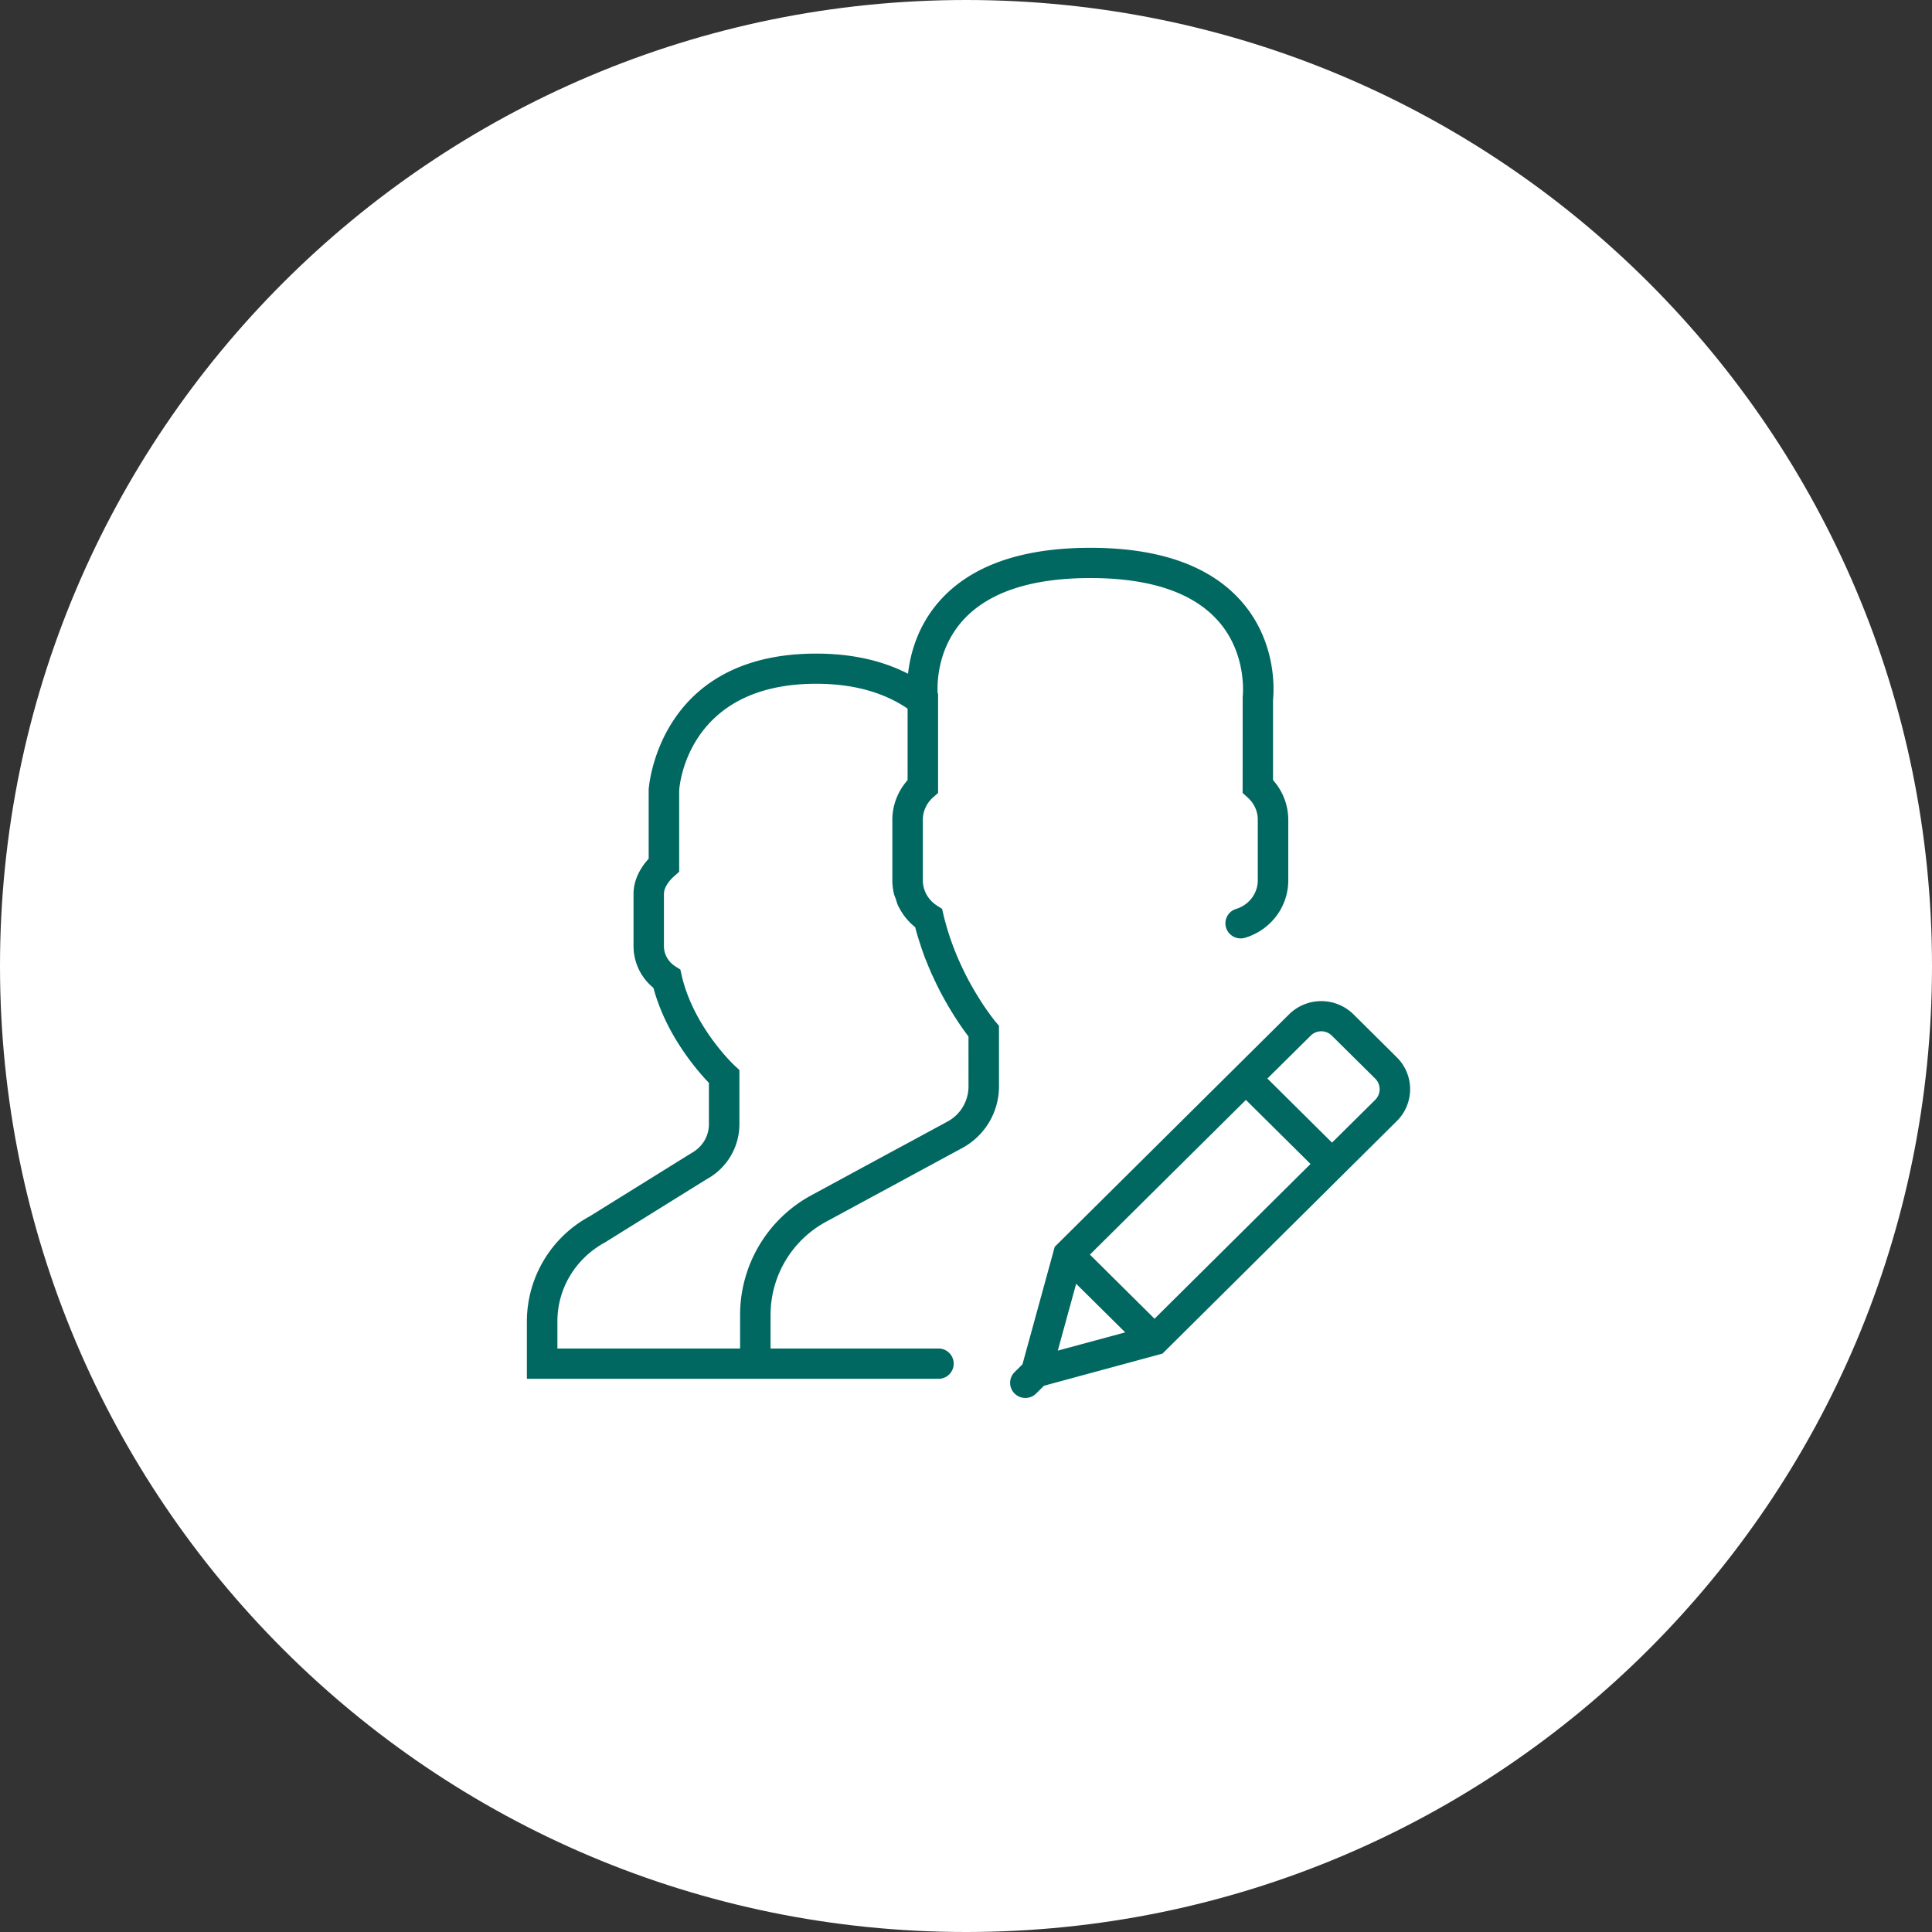 <svg xmlns="http://www.w3.org/2000/svg" width="140" height="140" viewBox="0 0 140 140"><rect x="0" y="0" width="140" height="140" fill="#333333" stroke="none"/><g><g><path fill="#fff" d="M70 0c38.66 0 70 31.34 70 70s-31.34 70-70 70S0 108.66 0 70 31.34 0 70 0z"/></g><g><path fill="#006861" d="M101.216 76.615a3.248 3.248 0 0 1 0 4.623l-16.978 16.85-8.583 2.326-.576.567a1.098 1.098 0 0 1-.781.32c-.281 0-.556-.106-.771-.315l-.022.005.005-.022a1.09 1.09 0 0 1 .012-1.54l.57-.566 2.338-8.515 16.984-16.85a3.324 3.324 0 0 1 4.66 0zM83.662 95.56l11.304-11.215-4.683-4.641-11.304 11.21zm-7.01 2.31l4.887-1.321-3.557-3.523zm23.006-18.176a1.085 1.085 0 0 0 0-1.53l-3.146-3.116a1.087 1.087 0 0 0-1.535 0l-3.137 3.106 4.683 4.645zM72.175 74.08l.215.252v4.399a5.075 5.075 0 0 1-2.673 4.464l-9.843 5.33a7.673 7.673 0 0 0-4.036 6.746v2.448h12.14a1.097 1.097 0 1 1 0 2.193H38.18v-4.16a8.666 8.666 0 0 1 4.559-7.617l7.344-4.565c.82-.45 1.287-1.236 1.287-2.102v-2.999c-.866-.903-3.108-3.48-4.02-6.885a3.899 3.899 0 0 1-1.442-3.026v-3.78c0-.887.387-1.78 1.097-2.55v-5.013c.011-.16.68-9.852 12.14-9.852 2.533 0 4.763.486 6.654 1.459.162-1.45.695-3.47 2.275-5.261 2.267-2.567 5.947-3.865 10.937-3.865 4.99 0 8.664 1.298 10.932 3.865 2.613 2.955 2.37 6.543 2.306 7.142v5.827a4.339 4.339 0 0 1 1.105 2.87v4.385c0 1.918-1.255 3.596-3.126 4.168a1.11 1.11 0 0 1-1.38-.72 1.091 1.091 0 0 1 .729-1.37c.937-.288 1.567-1.127 1.567-2.078V59.4c0-.609-.258-1.186-.738-1.614l-.36-.326.004-6.96c.006-.027.361-3.106-1.788-5.518-1.832-2.058-4.946-3.094-9.25-3.094-4.328 0-7.448 1.047-9.28 3.116-1.777 2.016-1.826 4.437-1.788 5.228l.033.022v7.206l-.367.326a2.165 2.165 0 0 0-.738 1.614v4.385c0 .738.382 1.422 1.018 1.832l.376.241.104.434c.08.362.183.716.286 1.063.005.022.014.043.02.07l.06.192a19.682 19.682 0 0 0 .501 1.385l.064.16c.06.15.124.294.183.428.017.043.04.085.06.129.135.304.275.598.415.876v.005c.264.519.528.99.78 1.406.006.016.017.027.028.044.113.191.232.373.34.544.005.006.005.016.01.022a19.288 19.288 0 0 0 .609.881c.076.107.146.199.205.273a.26.26 0 0 0 .016.027c.112.144.183.23.183.23zm-1.995 1.027a5.375 5.375 0 0 1-.215-.289 17.91 17.91 0 0 1-.69-1.004c-.03-.048-.064-.098-.096-.145-.146-.23-.297-.48-.458-.749l-.167-.293c-.118-.21-.237-.417-.355-.647-.071-.129-.136-.257-.206-.396l-.054-.107a26.565 26.565 0 0 1-.323-.684c-.027-.059-.059-.117-.087-.182l-.065-.14c-.02-.047-.042-.106-.063-.16-.098-.219-.188-.438-.276-.668-.037-.086-.074-.165-.107-.257-.08-.219-.15-.416-.216-.608-.042-.113-.08-.236-.118-.354-.017-.048-.032-.1-.048-.149l-.093-.288a16.15 16.15 0 0 1-.21-.744l-.016-.059a4.374 4.374 0 0 1-1.211-1.508l-.006-.005c-.087-.171-.135-.363-.194-.545-.043-.123-.102-.24-.13-.368a4.234 4.234 0 0 1-.113-.979V59.4c0-1.052.399-2.073 1.105-2.87v-5.18c-1.756-1.197-3.982-1.802-6.622-1.802-9.337 0-9.914 7.415-9.93 7.731v5.89l-.361.322c-.474.421-.744.892-.744 1.287v3.78c0 .589.308 1.133.814 1.46l.377.24.098.438c.867 3.743 3.798 6.491 3.83 6.517l.35.326v3.929a4.542 4.542 0 0 1-2.386 3.989l-7.34 4.564c-2.16 1.172-3.463 3.358-3.463 5.731v1.967H53.63v-2.448a9.86 9.86 0 0 1 5.189-8.671l6.206-3.363.716-.384 2.922-1.583a2.889 2.889 0 0 0 1.518-2.54z"/></g></g></svg>